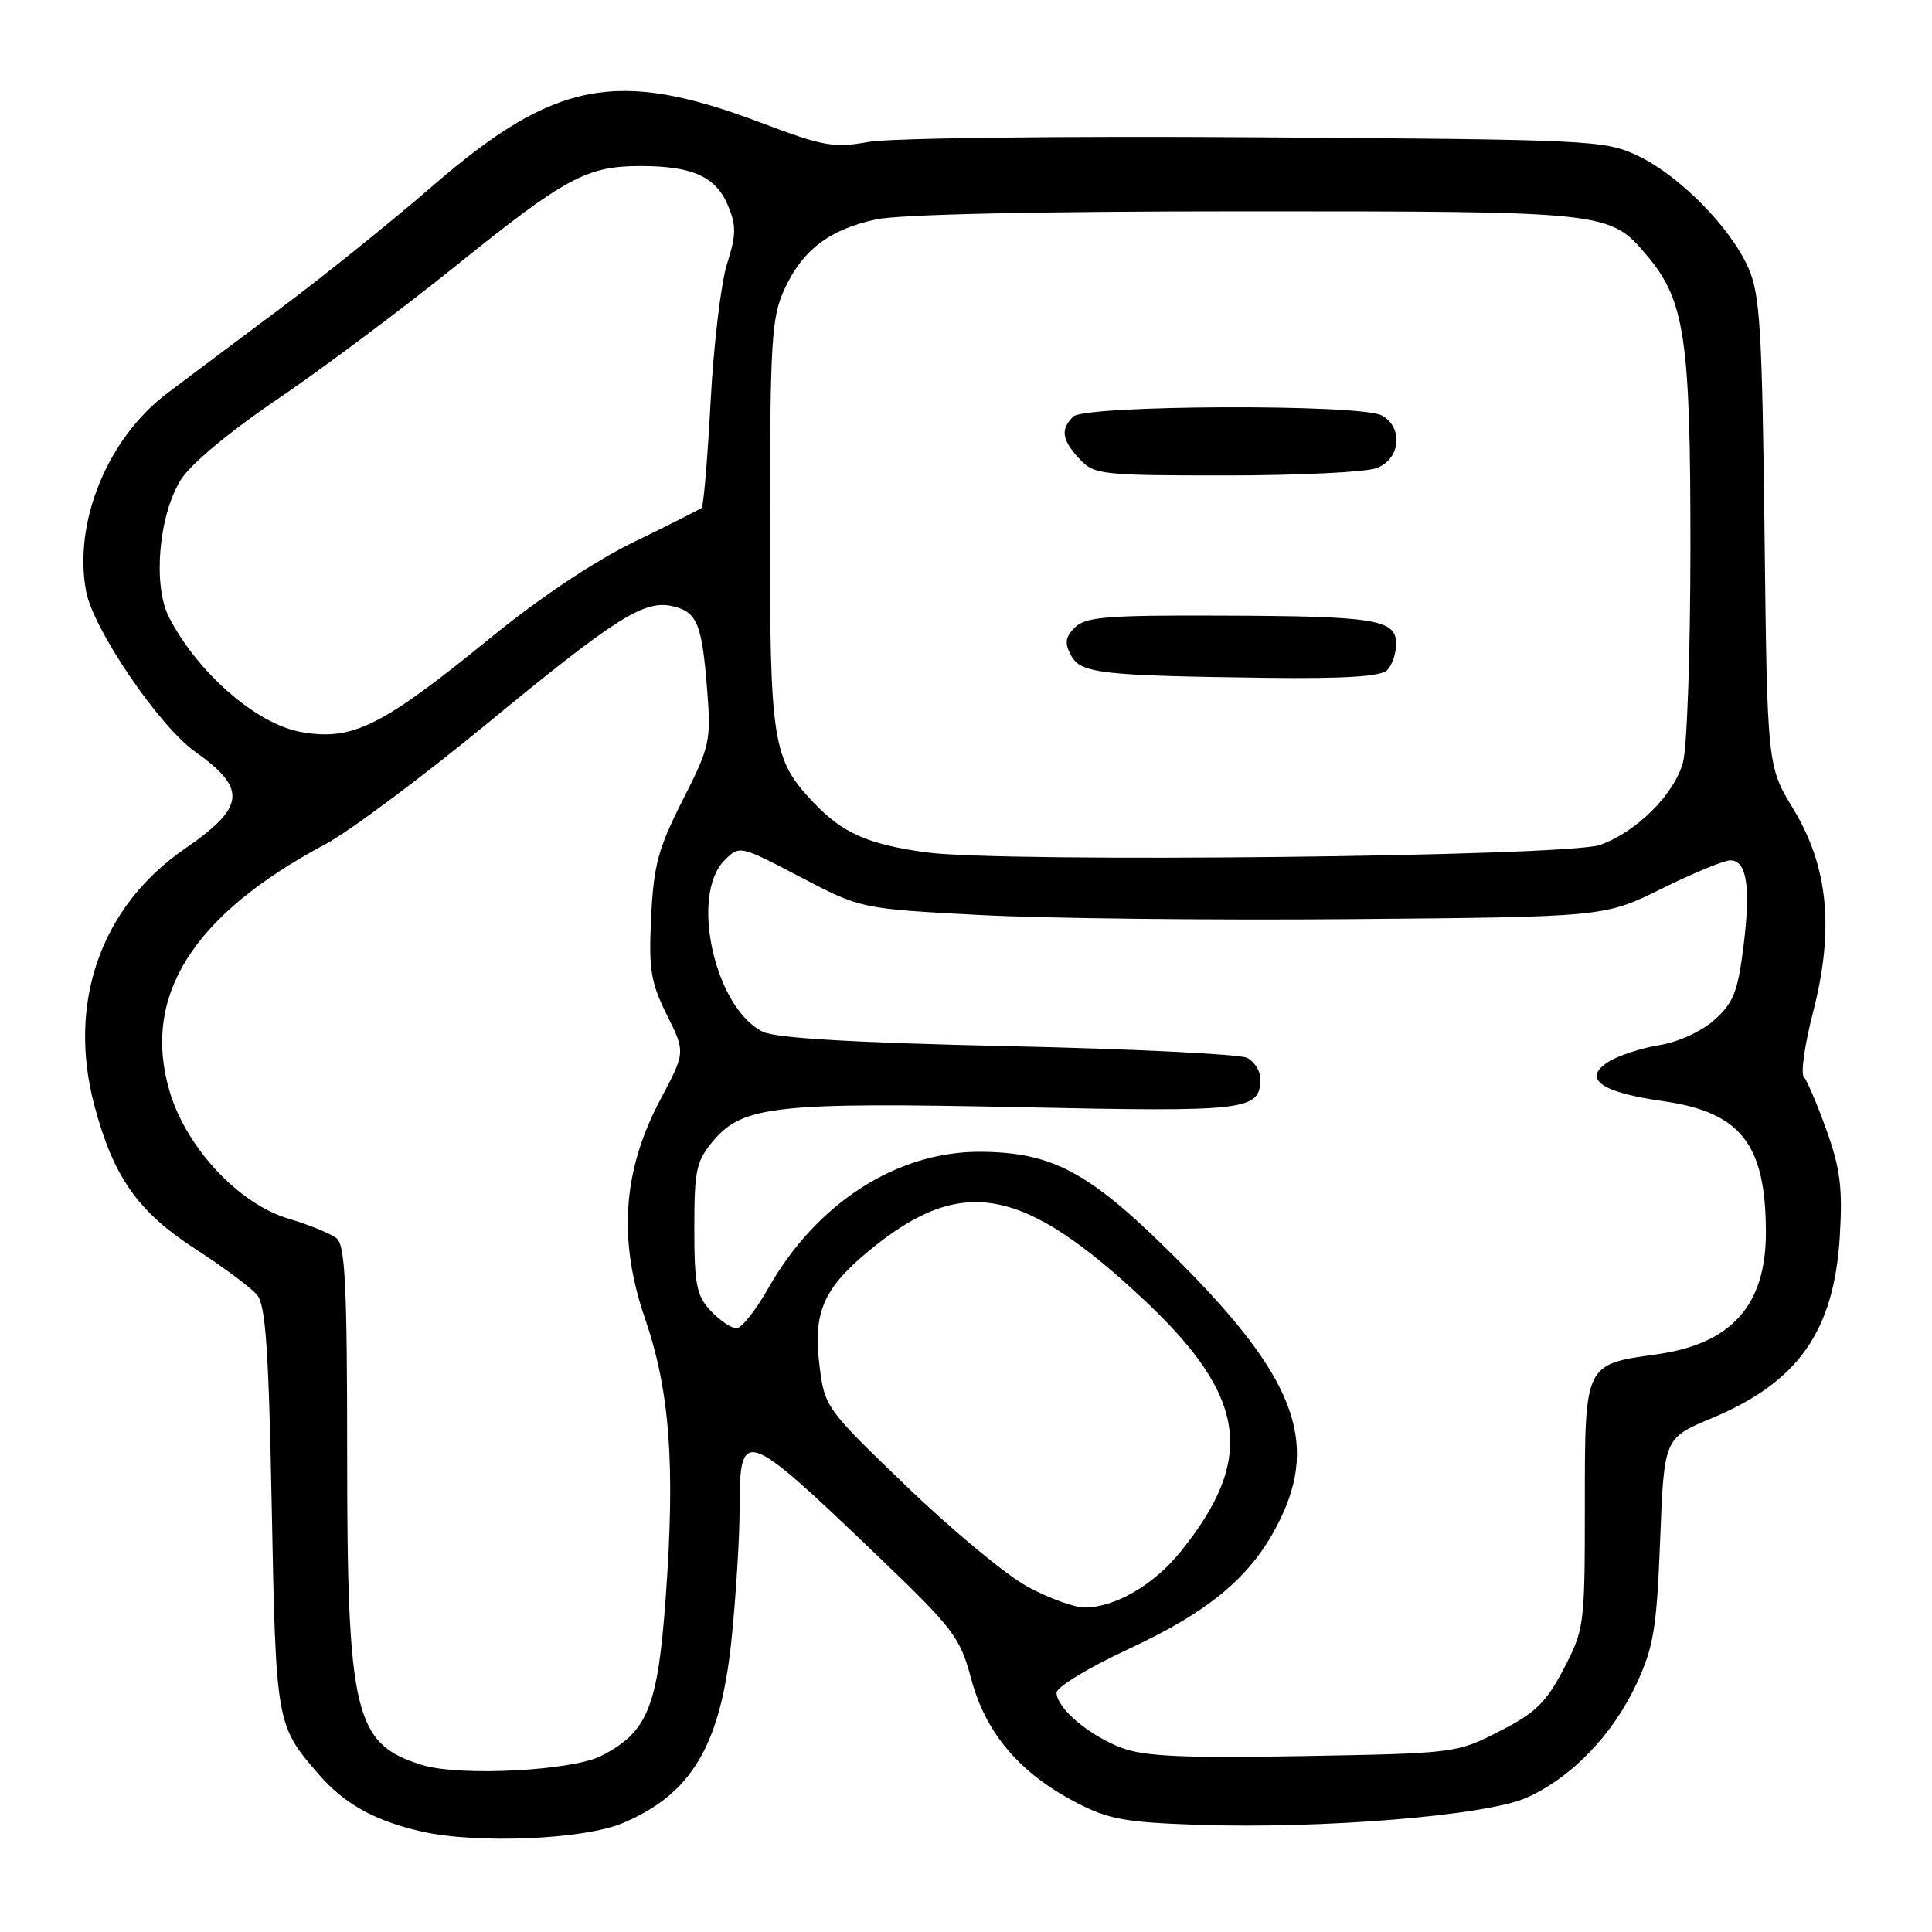 <?xml version="1.0" encoding="UTF-8" standalone="no"?>
<!DOCTYPE svg PUBLIC "-//W3C//DTD SVG 1.1//EN" "http://www.w3.org/Graphics/SVG/1.1/DTD/svg11.dtd" >
<svg xmlns="http://www.w3.org/2000/svg" xmlns:xlink="http://www.w3.org/1999/xlink" version="1.1" viewBox="0 0 256 256">
 <g >
 <path fill="currentColor"
d=" M 82.49 241.58 C 91.67 237.72 95.50 231.24 96.94 217.14 C 97.52 211.45 98.00 203.71 98.00 199.95 C 98.00 189.03 98.58 189.22 115.80 205.69 C 126.42 215.86 127.19 216.86 128.70 222.50 C 130.60 229.62 135.08 234.91 142.50 238.79 C 146.81 241.05 149.02 241.46 158.50 241.79 C 175.10 242.37 196.88 240.59 202.25 238.22 C 208.19 235.59 213.70 229.88 216.86 223.09 C 219.12 218.21 219.52 215.78 219.98 204.03 C 220.50 190.56 220.50 190.56 226.77 187.94 C 238.29 183.14 243.04 176.39 243.79 163.74 C 244.17 157.41 243.84 154.82 242.02 149.74 C 240.79 146.31 239.43 143.13 239.01 142.67 C 238.59 142.22 239.14 138.39 240.23 134.17 C 243.07 123.18 242.27 114.86 237.64 107.22 C 234.17 101.50 234.17 101.50 233.81 70.50 C 233.49 43.54 233.21 38.98 231.67 35.50 C 229.29 30.11 222.50 23.23 217.00 20.63 C 212.64 18.57 211.02 18.49 166.35 18.19 C 140.83 18.01 117.91 18.29 115.10 18.80 C 110.49 19.64 109.14 19.40 100.75 16.23 C 81.78 9.06 73.49 10.66 57.38 24.59 C 51.95 29.29 43.00 36.50 37.50 40.61 C 32.00 44.72 25.10 49.89 22.17 52.10 C 14.26 58.06 9.69 69.20 11.41 78.35 C 12.35 83.38 21.07 96.21 25.85 99.60 C 32.78 104.52 32.53 106.93 24.48 112.47 C 13.36 120.13 8.88 132.87 12.51 146.50 C 15.02 155.95 18.28 160.58 25.91 165.51 C 29.61 167.91 33.29 170.64 34.07 171.59 C 35.20 172.94 35.61 178.90 36.01 199.90 C 36.56 228.40 36.59 228.61 42.23 235.11 C 45.64 239.04 49.68 241.28 55.89 242.69 C 63.17 244.34 77.34 243.75 82.49 241.58 Z  M 56.00 233.89 C 46.95 231.15 46.00 227.20 46.00 192.44 C 46.00 170.62 45.73 165.02 44.63 164.11 C 43.87 163.48 40.98 162.29 38.21 161.47 C 31.64 159.52 24.70 152.09 22.49 144.66 C 18.73 132.00 25.51 121.24 43.17 111.83 C 46.30 110.16 55.97 102.94 64.67 95.78 C 81.83 81.66 85.45 79.39 89.28 80.36 C 92.40 81.14 93.02 82.72 93.71 91.52 C 94.23 98.18 94.06 98.93 90.46 106.02 C 87.21 112.43 86.61 114.65 86.28 121.50 C 85.94 128.46 86.22 130.15 88.36 134.47 C 90.83 139.43 90.83 139.43 87.50 145.70 C 82.51 155.10 81.87 164.24 85.46 174.69 C 88.76 184.29 89.49 194.05 88.21 211.66 C 87.16 226.22 85.83 229.48 79.70 232.65 C 75.88 234.63 61.02 235.41 56.00 233.89 Z  M 148.66 231.61 C 144.32 229.99 140.00 226.33 140.00 224.29 C 140.00 223.55 144.21 220.98 149.36 218.59 C 160.50 213.42 166.00 208.75 169.60 201.38 C 174.71 190.95 171.44 182.45 156.57 167.46 C 144.62 155.43 139.74 152.70 130.00 152.62 C 118.90 152.52 108.17 159.41 101.77 170.75 C 100.14 173.64 98.26 176.00 97.58 176.00 C 96.90 176.00 95.37 174.96 94.17 173.69 C 92.29 171.68 92.00 170.22 92.00 162.76 C 92.00 155.02 92.25 153.85 94.52 151.15 C 98.43 146.52 102.88 146.03 135.25 146.71 C 165.45 147.35 167.00 147.16 167.00 142.91 C 167.00 141.90 166.21 140.67 165.25 140.17 C 164.29 139.68 150.04 138.98 133.59 138.62 C 113.25 138.17 102.86 137.56 101.12 136.73 C 94.75 133.67 91.36 118.64 96.00 114.00 C 98.00 112.00 98.00 112.00 106.03 116.20 C 114.07 120.41 114.07 120.41 129.78 121.24 C 138.43 121.70 160.60 121.95 179.06 121.79 C 212.61 121.50 212.61 121.50 220.19 117.75 C 224.37 115.69 228.45 114.00 229.28 114.00 C 231.47 114.00 232.01 117.57 231.01 125.50 C 230.27 131.41 229.67 132.90 227.17 135.14 C 225.45 136.68 222.38 138.08 219.85 138.49 C 217.46 138.88 214.44 139.87 213.13 140.69 C 209.60 142.94 212.09 144.74 220.38 145.91 C 230.67 147.37 233.98 151.60 233.99 163.28 C 234.01 172.97 229.42 178.08 219.50 179.46 C 209.94 180.79 210.00 180.66 210.00 199.41 C 210.00 215.38 209.93 215.90 207.20 221.13 C 204.87 225.60 203.46 226.97 198.69 229.40 C 193.03 232.30 192.82 232.33 172.74 232.69 C 156.88 232.97 151.67 232.74 148.66 231.61 Z  M 136.16 210.25 C 133.37 208.74 126.18 202.78 120.18 197.00 C 109.33 186.56 109.27 186.47 108.57 180.82 C 107.72 173.86 109.13 170.66 115.31 165.60 C 127.48 155.63 135.58 157.15 151.82 172.46 C 165.21 185.10 166.35 193.35 156.42 205.62 C 152.85 210.03 147.73 213.00 143.71 213.00 C 142.35 213.00 138.95 211.76 136.16 210.25 Z  M 122.70 112.94 C 114.97 111.87 111.66 110.40 107.80 106.34 C 102.33 100.58 102.00 98.43 102.02 69.28 C 102.04 45.38 102.24 42.06 103.90 38.42 C 106.29 33.15 109.87 30.41 116.09 29.07 C 119.23 28.40 137.51 28.00 165.08 28.00 C 213.25 28.00 213.30 28.01 218.27 33.91 C 223.25 39.82 224.00 44.91 223.99 72.43 C 223.99 86.22 223.55 99.09 223.00 101.04 C 221.82 105.30 216.81 110.27 212.00 111.96 C 207.59 113.51 132.69 114.33 122.70 112.94 Z  M 183.80 88.80 C 184.46 88.14 185.00 86.57 185.00 85.32 C 185.00 82.07 182.33 81.64 161.79 81.57 C 146.68 81.51 143.84 81.74 142.44 83.13 C 141.15 84.42 141.04 85.20 141.91 86.83 C 143.20 89.24 145.78 89.53 168.05 89.82 C 178.25 89.94 182.96 89.64 183.80 88.80 Z  M 182.43 62.02 C 185.59 60.82 185.97 56.59 183.07 55.04 C 180.22 53.51 143.74 53.66 142.20 55.20 C 140.49 56.91 140.70 58.31 143.04 60.81 C 144.99 62.90 145.87 63.00 162.47 63.00 C 172.04 63.00 181.02 62.56 182.43 62.02 Z  M 39.91 97.00 C 34.02 95.96 26.23 89.21 22.40 81.80 C 20.23 77.60 21.01 68.34 23.94 63.60 C 25.23 61.52 30.34 57.25 36.79 52.88 C 42.68 48.88 53.34 40.91 60.48 35.16 C 74.95 23.51 77.74 22.00 84.90 22.00 C 91.73 22.00 94.85 23.40 96.44 27.19 C 97.58 29.90 97.56 31.09 96.34 34.95 C 95.54 37.45 94.56 45.67 94.16 53.20 C 93.76 60.74 93.22 67.08 92.97 67.29 C 92.71 67.51 88.67 69.54 84.00 71.81 C 78.77 74.35 71.46 79.24 65.00 84.51 C 50.57 96.28 46.73 98.19 39.91 97.00 Z "/>
</g>
</svg>